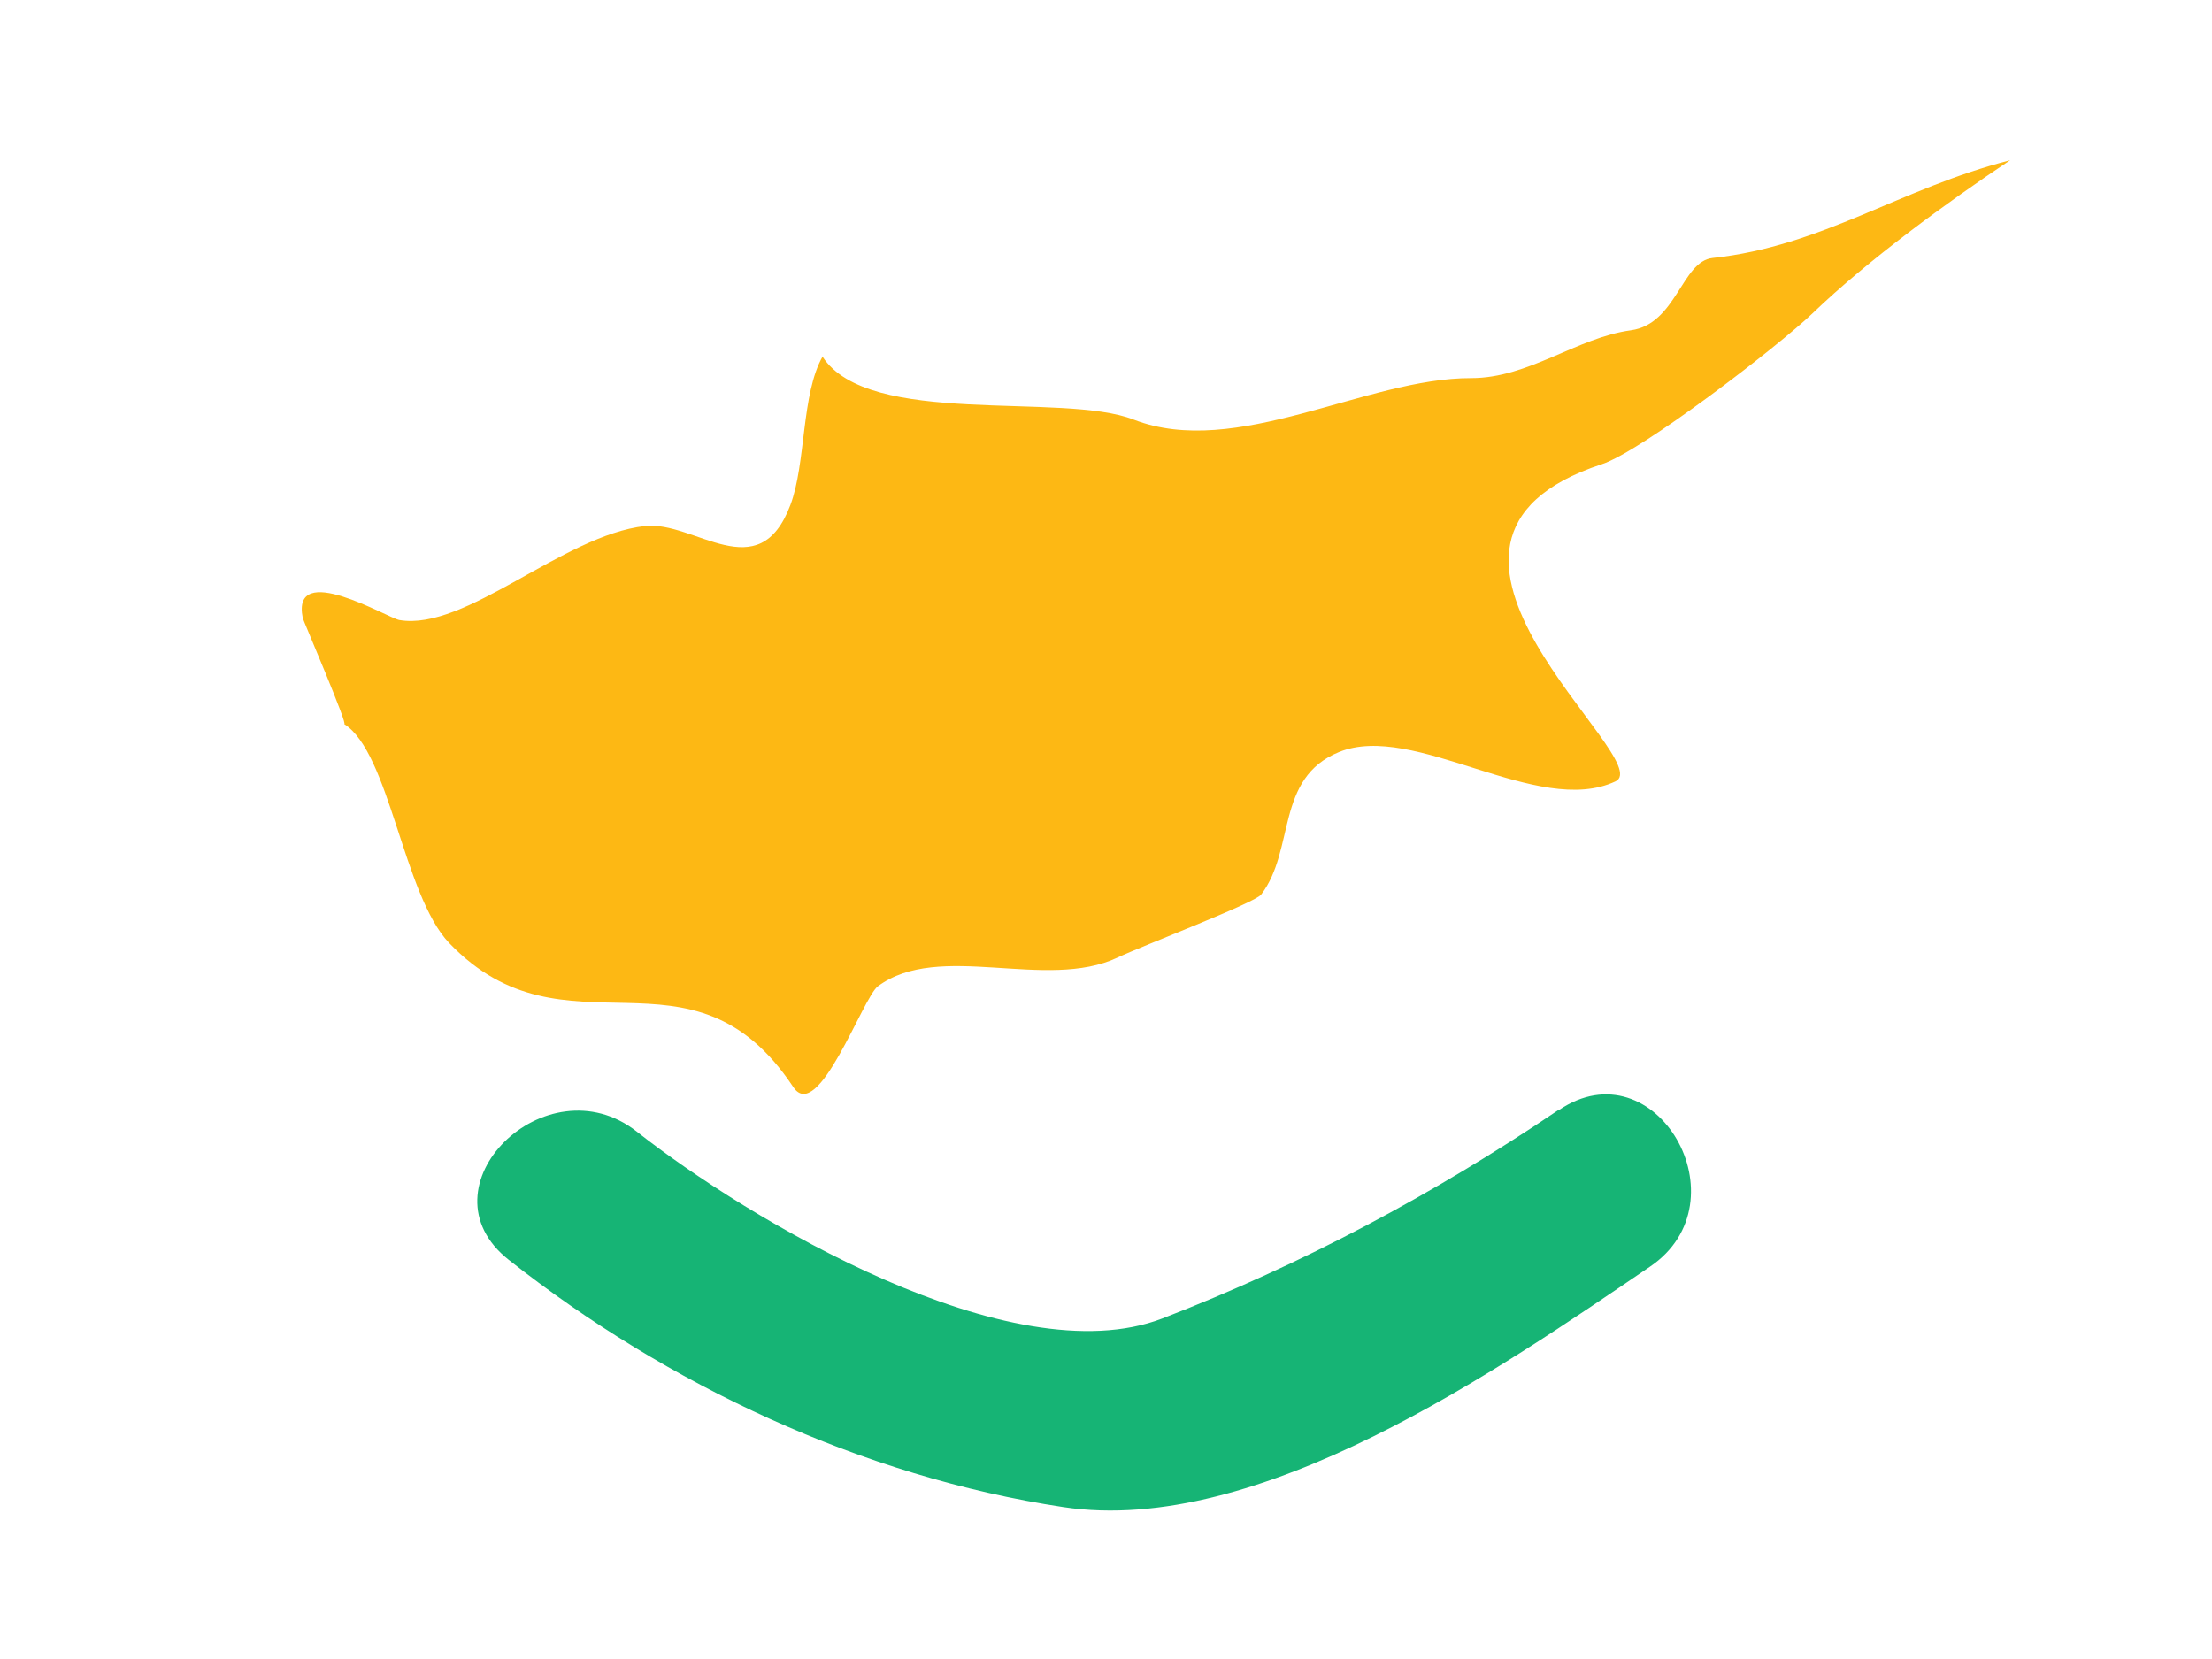 <svg xmlns="http://www.w3.org/2000/svg" viewBox="0 0 16 12" enable-background="new 0 0 16 12"><switch><g><path fill="#fff" d="m0 0h16v12h-16z"/><path fill="#fdb814" d="m5.951 2.577c-.156.272-.12.774-.234 1.076-.229.608-.693.112-1.052.152-.593.066-1.297.762-1.776.68-.083-.014-.785-.437-.699-.014.003.016.336.79.299.766.33.207.428 1.237.76 1.584.847.884 1.748-.075 2.489 1.042.18.27.503-.648.612-.729.443-.329 1.216.037 1.734-.208.174-.083.991-.394 1.038-.455.248-.324.101-.842.563-1.031.545-.223 1.438.476 2 .212.321-.15-1.812-1.732-.099-2.294.29-.095 1.273-.851 1.523-1.09.403-.388.975-.805 1.431-1.109-.795.203-1.357.622-2.152.707-.224.023-.262.478-.591.523-.391.053-.741.347-1.156.346-.76-.002-1.698.588-2.441.3-.516-.202-1.918.06-2.251-.456"/><path fill="#16b475" d="m11.271 8.03c-.895.605-1.855 1.118-2.864 1.507-1.095.421-3-.721-3.8-1.351-.656-.517-1.591.403-.927.927 1.146.904 2.555 1.567 4.01 1.788 1.412.215 3.154-.997 4.245-1.739.695-.471.041-1.608-.66-1.132"/></g></switch></svg>